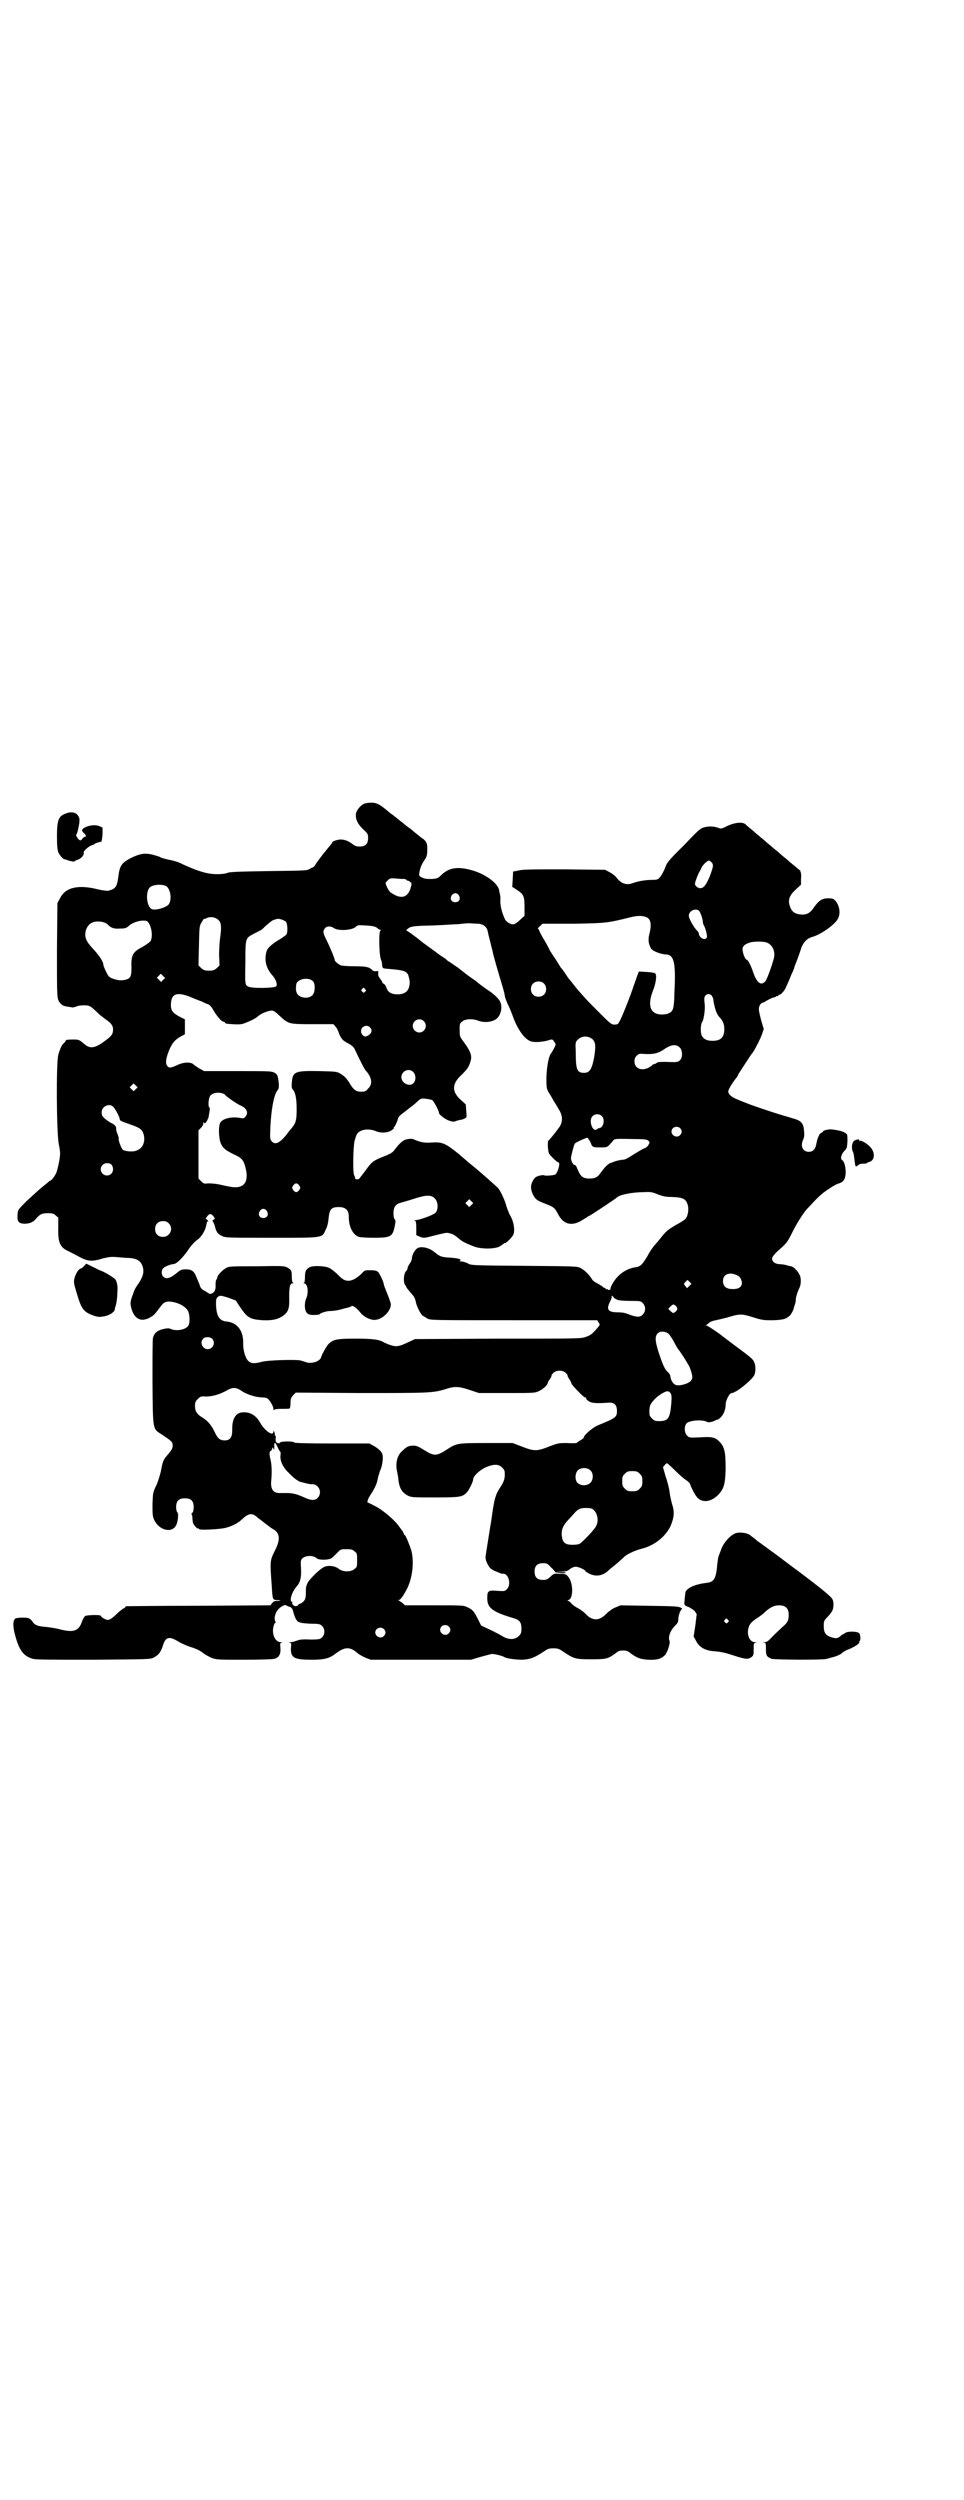 <?xml version="1.0" standalone="no"?>
<!DOCTYPE svg PUBLIC "-//W3C//DTD SVG 20010904//EN"
 "http://www.w3.org/TR/2001/REC-SVG-20010904/DTD/svg10.dtd">
<svg version="1.0" xmlns="http://www.w3.org/2000/svg"
 width="1100pt" height="2850pt" viewBox="0 0 1100 2850"
 preserveAspectRatio="xMidYMid meet">
<g transform="translate(0,2850) scale(0.5,-0.5)"
fill="#000000" stroke="none">
<path d="M832 3868 c-10 -4 -20 -17 -20 -26 0 -12 5 -21 16 -32 12 -11 12 -12
12 -21 0 -13 -6 -19 -19 -19 -7 0 -11 1 -17 6 -8 6 -17 10 -26 10 -8 0 -20 -4
-20 -7 0 -1 -1 -3 -2 -3 0 -1 -4 -5 -8 -10 -4 -5 -7 -9 -8 -10 -3 -3 -22 -29
-22 -30 0 -1 -2 -2 -3 -3 -2 -1 -7 -3 -10 -5 -5 -3 -15 -3 -93 -4 -68 -1 -88
-2 -93 -4 -4 -2 -13 -3 -24 -3 -21 0 -42 6 -79 23 -7 4 -20 8 -31 10 -10 2
-19 5 -20 6 -1 1 -8 3 -15 5 -19 5 -30 3 -51 -7 -21 -11 -26 -17 -29 -43 -3
-24 -7 -28 -24 -32 -3 0 -12 1 -21 3 -46 12 -76 5 -88 -20 l-6 -11 -1 -106 c0
-94 0 -107 3 -115 4 -9 10 -14 21 -15 4 -1 9 -1 11 -2 2 0 6 1 9 2 3 2 11 3
18 3 13 0 14 -1 36 -22 3 -2 9 -7 13 -10 12 -8 17 -14 17 -23 0 -10 -3 -15
-17 -25 -25 -19 -36 -20 -50 -7 -11 9 -11 9 -26 9 -10 0 -15 -1 -15 -2 0 -2
-2 -4 -4 -6 -5 -4 -9 -13 -13 -27 -5 -20 -4 -174 1 -203 4 -20 4 -22 1 -40 -2
-10 -5 -23 -7 -27 -4 -8 -11 -17 -14 -17 0 0 -3 -2 -6 -5 -3 -2 -10 -8 -16
-13 -6 -5 -20 -18 -31 -28 -20 -20 -20 -20 -21 -31 -1 -16 2 -20 15 -21 12 0
20 3 27 11 9 11 14 13 27 13 11 0 14 -1 18 -5 l6 -5 0 -24 c-1 -32 4 -44 22
-52 4 -2 16 -8 25 -13 20 -11 30 -12 55 -4 13 3 17 4 31 3 10 -1 22 -2 28 -2
19 -1 28 -7 32 -21 3 -12 0 -22 -9 -36 -6 -8 -10 -15 -12 -21 0 -1 -1 -3 -2
-6 -3 -7 -6 -18 -5 -22 4 -27 18 -40 37 -33 3 1 6 2 7 3 1 1 3 2 5 3 2 1 7 6
11 11 14 19 15 20 22 22 16 3 43 -8 49 -21 4 -7 5 -26 1 -33 -5 -9 -26 -14
-40 -8 -4 2 -8 2 -17 0 -14 -3 -22 -10 -24 -21 -1 -3 -1 -49 -1 -101 1 -111 0
-105 22 -119 22 -15 24 -16 24 -25 0 -6 -2 -9 -9 -18 -13 -15 -13 -15 -18 -41
-2 -8 -6 -22 -10 -31 -8 -16 -8 -18 -9 -42 0 -21 0 -28 3 -35 9 -24 39 -34 50
-16 5 7 7 28 4 31 -2 1 -3 7 -3 12 0 14 6 20 20 20 14 0 20 -6 20 -20 0 -6 -1
-11 -3 -13 -2 -1 -2 -3 -2 -4 1 0 2 -4 2 -7 0 -4 1 -9 1 -10 0 -5 10 -16 12
-15 1 1 2 0 2 -1 0 -3 42 -1 58 2 14 3 29 10 38 18 18 17 25 18 39 5 6 -4 13
-10 17 -13 4 -3 7 -5 8 -6 1 -1 4 -3 7 -5 18 -9 20 -24 6 -51 -11 -22 -11 -24
-7 -77 2 -34 2 -34 11 -35 10 0 12 -2 2 -2 -6 0 -9 -1 -12 -5 l-4 -5 -163 -1
c-90 0 -164 -1 -165 -1 -2 0 -3 -1 -3 -2 0 -1 -2 -2 -4 -3 -2 -1 -10 -7 -16
-13 -15 -14 -19 -16 -29 -10 -4 2 -7 5 -7 6 0 3 -29 2 -35 0 -3 -2 -5 -6 -8
-13 -7 -22 -20 -26 -53 -17 -8 2 -22 4 -31 5 -16 1 -24 4 -29 12 -6 8 -9 9
-23 9 -7 0 -14 -1 -16 -2 -6 -5 -6 -19 0 -40 9 -33 19 -46 40 -52 6 -2 43 -2
138 -2 130 1 130 1 138 5 11 6 16 12 21 28 6 19 14 21 34 9 5 -3 17 -9 26 -12
19 -6 24 -9 32 -15 3 -3 11 -7 17 -10 13 -5 13 -5 75 -5 42 0 65 1 70 2 11 3
15 11 14 25 -1 10 -1 11 3 12 2 0 2 1 -2 1 -13 0 -21 18 -17 35 1 5 3 9 4 9 1
0 2 1 1 2 -4 6 -2 17 3 25 5 8 18 16 21 13 2 -1 4 -2 6 -3 5 0 9 -5 10 -11 1
-4 3 -10 5 -15 4 -7 5 -9 14 -11 6 -1 17 -2 26 -2 14 0 17 -1 21 -5 7 -7 7
-19 0 -26 -4 -4 -6 -5 -27 -5 -17 1 -25 0 -32 -3 -5 -2 -11 -3 -14 -3 -4 0 -4
-1 -1 -1 4 -1 4 -2 3 -12 -1 -23 7 -27 48 -27 28 0 40 3 54 14 21 16 33 16 50
1 3 -3 11 -7 17 -10 l13 -5 115 0 114 0 20 6 c11 3 22 6 26 7 5 1 26 -4 30 -7
4 -3 25 -6 41 -6 19 1 28 5 48 18 10 7 13 8 23 8 10 0 13 -1 23 -8 24 -16 27
-17 63 -17 35 0 38 1 55 13 7 6 10 7 18 7 8 0 11 -1 18 -7 14 -10 22 -13 39
-14 20 -1 30 2 38 10 6 6 13 27 11 33 -4 9 2 24 13 35 6 6 7 8 7 15 0 8 6 24
9 22 0 0 0 0 -1 2 -5 5 -15 5 -79 6 l-61 1 -12 -5 c-7 -3 -15 -9 -19 -13 -17
-18 -33 -19 -50 0 -3 3 -11 9 -17 12 -6 3 -12 8 -14 10 -1 2 -4 5 -7 6 -2 1
-3 2 -1 2 13 0 13 41 0 54 -4 5 -6 6 -21 6 -10 1 -12 0 -19 -7 -7 -6 -9 -7
-17 -7 -13 0 -19 6 -19 19 0 13 6 19 19 19 9 0 10 0 19 -10 6 -5 9 -10 9 -10
-1 -1 3 -1 10 -2 7 -1 13 -1 14 0 1 1 -3 2 -10 2 l-12 1 12 0 c11 0 14 1 20 6
4 3 9 5 13 5 6 0 22 -7 22 -10 0 -1 4 -3 9 -6 15 -7 29 -5 42 6 2 2 10 9 18
15 8 7 16 14 19 17 7 7 25 15 40 19 29 7 54 27 66 51 8 19 10 32 4 50 -2 7 -5
20 -6 29 -1 8 -5 24 -9 35 l-6 21 4 5 c2 2 4 4 5 4 1 0 9 -7 18 -16 8 -8 19
-18 25 -22 5 -3 10 -8 10 -10 4 -11 12 -26 17 -31 12 -12 32 -9 48 8 12 13 15
23 16 57 0 38 -2 50 -13 62 -10 11 -17 13 -46 11 -24 -1 -24 -1 -29 4 -7 7 -7
23 0 29 8 6 36 8 46 2 3 -2 15 1 19 4 2 1 3 2 3 1 0 -1 3 1 6 3 8 6 14 19 14
31 0 11 9 27 14 27 9 0 44 28 51 40 4 8 4 23 0 31 -3 7 -10 12 -38 33 -8 6
-27 20 -41 31 -14 10 -28 19 -30 19 -2 0 -2 1 0 1 1 1 4 3 6 5 2 2 7 4 11 5 5
1 18 4 30 7 29 9 33 9 59 1 22 -7 24 -7 47 -7 24 1 29 3 38 11 3 3 9 15 8 15
0 0 1 3 2 7 2 4 3 10 3 13 0 6 4 19 8 27 4 7 5 22 1 30 -4 9 -13 18 -19 20 -3
0 -9 2 -13 3 -4 1 -12 2 -16 2 -9 1 -15 6 -15 12 0 5 6 12 20 24 11 10 15 14
24 32 11 23 28 50 37 59 24 26 32 34 51 46 7 5 16 10 21 11 11 4 14 10 15 24
0 13 -3 26 -8 29 -5 3 -2 14 5 21 6 6 6 7 7 22 0 15 0 16 -5 19 -4 3 -14 6
-30 8 -7 1 -21 -2 -21 -5 0 -1 -2 -2 -4 -3 -4 -1 -9 -13 -11 -25 -2 -12 -8
-18 -17 -18 -14 0 -20 13 -13 28 2 4 3 9 2 19 -1 17 -6 23 -21 28 -5 1 -16 5
-24 7 -24 7 -56 18 -76 25 -10 4 -24 9 -30 12 -14 5 -22 12 -22 19 0 4 11 22
18 30 1 1 4 5 5 9 4 6 29 45 31 47 4 3 20 35 23 44 l4 12 -6 20 c-3 12 -6 24
-5 27 0 6 5 13 9 13 1 0 6 3 11 6 6 3 12 6 14 6 2 0 4 1 5 2 1 1 2 2 3 1 1 -1
2 0 2 1 0 1 1 2 3 2 3 0 13 11 15 18 3 7 5 10 12 28 4 8 7 16 7 17 0 1 1 4 2
6 5 12 11 29 14 39 5 12 13 21 25 24 21 6 54 30 59 43 6 13 2 30 -7 40 -4 4
-7 5 -16 5 -14 0 -21 -5 -32 -20 -8 -13 -17 -18 -29 -17 -16 1 -23 7 -27 21
-4 13 0 23 14 36 l12 11 0 14 c1 7 0 14 -1 15 -1 1 -1 2 0 2 1 0 -3 3 -8 7 -6
5 -13 11 -17 14 -4 4 -10 9 -13 11 -3 3 -6 5 -7 6 -1 1 -6 6 -13 11 -7 6 -15
13 -19 16 -4 4 -10 9 -13 11 -3 3 -9 8 -13 11 -4 4 -10 9 -13 11 -3 3 -7 6 -9
8 -6 7 -25 5 -42 -3 -12 -6 -14 -7 -19 -5 -10 4 -22 5 -33 2 -9 -2 -13 -5 -47
-41 -30 -29 -39 -40 -41 -46 -4 -11 -10 -23 -15 -28 -3 -4 -6 -5 -17 -5 -15 0
-31 -3 -43 -7 -15 -6 -27 -2 -38 12 -2 3 -9 9 -15 12 l-11 6 -94 1 c-75 0 -96
0 -105 -3 l-11 -2 -1 -18 -1 -17 11 -7 c15 -10 17 -14 17 -39 l0 -20 -10 -9
c-5 -5 -12 -10 -14 -10 -6 -2 -18 5 -21 12 -8 18 -11 32 -10 47 0 2 0 5 -1 8
0 3 -2 8 -2 11 -4 17 -34 38 -66 46 -31 8 -50 4 -67 -13 -6 -6 -8 -7 -20 -8
-11 0 -16 0 -22 3 -7 3 -8 4 -7 11 1 9 5 20 13 31 4 6 5 11 5 20 1 15 -2 21
-10 27 -4 2 -9 7 -12 9 -4 3 -11 9 -17 14 -6 4 -11 8 -12 9 -1 1 -5 4 -10 8
-5 4 -10 8 -11 9 -2 1 -5 4 -8 6 -3 2 -7 5 -9 7 -20 17 -27 20 -39 20 -5 0
-12 -1 -15 -2z m792 -134 c5 -6 4 -10 -5 -34 -8 -18 -13 -25 -21 -25 -5 0 -12
5 -12 10 0 4 7 22 10 27 2 3 4 7 5 10 2 5 13 16 17 16 1 0 4 -2 6 -4z m-700
-38 c2 -1 4 -2 4 -2 0 -1 1 -2 3 -2 1 0 4 -1 5 -3 4 -2 4 -3 1 -14 -7 -22 -22
-26 -45 -10 -4 2 -12 17 -12 22 0 1 2 3 5 6 5 5 6 5 20 4 8 -1 16 -1 19 -1z
m-545 -16 c10 -6 14 -31 6 -42 -7 -8 -33 -15 -40 -10 -11 8 -13 39 -3 49 7 6
26 8 37 3z m668 -21 c5 -8 1 -16 -8 -16 -9 0 -13 8 -8 16 5 6 12 6 16 0z m548
-35 c3 -3 9 -19 9 -26 0 -2 1 -6 3 -9 1 -2 4 -9 5 -15 2 -9 2 -10 0 -13 -5 -5
-15 1 -17 9 0 3 -2 7 -4 8 -8 8 -19 28 -19 34 0 11 14 18 23 12z m-120 -15
c10 -4 12 -16 8 -34 -4 -15 -4 -23 1 -34 2 -5 5 -8 15 -12 7 -3 16 -5 20 -5
19 0 24 -18 20 -88 0 -22 -2 -34 -4 -38 -3 -7 -12 -11 -24 -11 -27 0 -34 20
-21 54 7 17 9 34 6 39 -1 2 -7 3 -20 4 l-18 1 -5 -13 c-2 -7 -7 -19 -9 -26 -9
-26 -27 -71 -31 -76 -2 -5 -5 -6 -11 -6 -6 0 -9 2 -31 24 -13 13 -30 30 -38
39 -8 9 -14 16 -15 17 -1 1 -4 5 -8 10 -4 5 -7 9 -8 10 -1 1 -6 7 -11 15 -5 8
-11 15 -12 16 0 1 -5 8 -9 15 -5 7 -10 15 -12 18 -2 3 -4 6 -4 7 0 0 -5 10
-12 22 -7 11 -12 22 -12 23 0 1 -1 2 -2 2 -1 0 0 3 4 6 l6 6 69 0 c74 1 80 2
125 13 22 6 33 6 43 2z m-976 -7 c6 -6 7 -16 3 -43 -1 -8 -2 -24 -2 -37 l1
-23 -6 -6 c-6 -5 -8 -6 -18 -6 -10 0 -12 1 -18 6 l-6 6 1 45 c1 43 1 45 6 53
3 5 5 9 6 8 0 0 3 0 6 2 9 4 20 2 27 -5z m154 -4 c3 -5 4 -22 1 -28 -1 -2 -7
-6 -13 -10 -19 -11 -31 -21 -33 -30 -5 -19 -1 -37 13 -53 9 -10 13 -22 9 -26
-5 -4 -57 -5 -64 0 -7 4 -7 5 -6 57 0 55 0 53 21 64 8 4 16 8 18 10 2 2 7 7
13 12 5 4 11 9 14 9 3 1 6 2 7 2 5 1 16 -3 20 -7z m-311 -7 c5 -12 6 -27 2
-36 -2 -3 -9 -8 -19 -14 -22 -11 -26 -19 -25 -46 0 -22 -2 -26 -15 -29 -10 -2
-17 -1 -28 3 -8 3 -10 5 -15 16 -3 6 -6 13 -6 15 0 7 -9 21 -23 36 -17 18 -21
28 -17 43 4 13 14 21 29 20 9 0 17 -3 21 -7 8 -8 14 -10 28 -9 12 0 14 1 20 6
7 7 24 13 35 12 7 0 8 -1 13 -10z m748 3 c12 0 21 -7 23 -17 2 -10 2 -9 7 -29
2 -9 5 -19 5 -21 2 -9 13 -47 20 -70 4 -13 7 -25 7 -27 0 -3 3 -10 6 -18 4 -7
9 -20 12 -28 11 -31 27 -53 41 -58 8 -3 25 -2 40 2 9 3 10 3 13 -2 2 -2 4 -6
4 -7 0 -3 -7 -16 -10 -20 -6 -7 -10 -30 -11 -55 0 -25 0 -27 8 -39 1 -2 5 -8
8 -14 3 -5 9 -14 12 -20 9 -13 10 -28 2 -40 -6 -9 -23 -30 -25 -31 -3 -1 -2
-24 1 -30 3 -5 18 -20 21 -20 6 0 -1 -24 -7 -28 -5 -2 -22 -3 -24 -2 -2 2 -13
0 -19 -3 -6 -3 -13 -16 -12 -25 0 -9 7 -23 13 -27 3 -3 13 -7 21 -10 18 -7 20
-9 27 -22 12 -24 30 -29 52 -17 7 4 13 8 15 9 2 2 4 3 5 3 1 0 59 38 63 42 6
6 34 12 62 12 15 1 19 0 31 -5 11 -4 17 -6 32 -6 26 -1 33 -4 37 -20 2 -9 0
-23 -5 -29 -1 -2 -11 -9 -23 -15 -18 -11 -22 -14 -33 -28 -7 -9 -15 -18 -17
-20 -2 -3 -9 -12 -14 -22 -12 -20 -16 -24 -26 -26 -24 -3 -44 -18 -56 -41 -2
-4 -3 -8 -3 -9 1 0 0 -1 -2 -2 -2 0 -3 0 -4 1 -1 1 -2 2 -3 1 -1 -1 -2 0 -2 1
0 1 -1 2 -3 2 -2 0 -3 1 -3 2 0 0 -5 4 -11 7 -6 3 -12 7 -13 9 -6 10 -16 21
-27 27 -8 4 -10 4 -129 5 -121 1 -121 1 -129 6 -5 2 -11 4 -14 4 -4 0 -5 1 -3
2 5 3 -6 6 -28 7 -15 1 -19 3 -30 12 -13 11 -33 15 -41 8 -6 -5 -11 -16 -11
-22 0 -3 -2 -8 -5 -12 -3 -4 -5 -9 -5 -11 0 -2 -2 -5 -4 -7 -5 -6 -6 -26 -1
-31 1 -2 3 -5 3 -6 0 0 4 -5 9 -11 8 -9 10 -12 12 -21 1 -8 10 -27 15 -31 1
-1 7 -4 11 -7 8 -4 9 -4 198 -4 l190 0 3 -5 c4 -5 3 -6 -3 -13 -12 -14 -15
-16 -26 -20 -11 -4 -15 -4 -200 -4 l-190 -1 -15 -7 c-21 -10 -27 -11 -40 -7
-6 2 -13 5 -15 6 -11 7 -25 9 -66 9 -44 0 -51 -2 -62 -13 -5 -6 -15 -24 -16
-29 -2 -9 -20 -16 -34 -12 -4 2 -10 3 -12 4 -10 3 -78 1 -90 -3 -16 -4 -23 -4
-29 1 -7 5 -13 23 -13 40 1 30 -13 48 -37 51 -17 1 -24 12 -25 38 0 11 0 14 3
17 5 5 7 5 26 -1 l16 -6 12 -18 c15 -22 22 -25 49 -27 23 -1 35 2 47 10 12 9
15 16 14 44 0 23 2 30 8 30 2 0 2 1 1 1 -2 1 -3 6 -3 13 0 15 -1 17 -10 22 -7
4 -12 4 -70 3 -57 0 -64 0 -70 -4 -8 -4 -20 -17 -20 -21 0 -2 -1 -4 -2 -5 -1
-1 -2 -5 -2 -10 0 -4 0 -8 0 -9 0 -1 -1 -3 -1 -5 -1 -4 -7 -9 -11 -9 -2 0 -5
2 -8 4 -3 2 -6 4 -7 4 -2 0 -9 8 -9 11 0 1 -1 4 -3 8 -1 3 -4 9 -5 12 -5 13
-11 17 -23 17 -10 0 -13 -1 -20 -7 -17 -14 -26 -16 -32 -10 -5 4 -5 14 -1 19
3 4 18 10 24 10 7 0 23 16 36 36 5 7 13 16 18 19 10 7 19 22 21 35 1 5 2 8 4
8 1 0 0 1 -2 3 -4 2 -4 3 0 8 2 3 5 5 7 5 2 0 5 -2 7 -5 4 -5 4 -6 0 -8 -2 -2
-3 -3 -2 -3 1 0 3 -5 5 -10 3 -14 7 -20 17 -24 7 -4 14 -4 111 -4 121 0 117
-1 125 18 4 7 6 16 7 27 2 20 6 25 23 25 16 0 23 -7 23 -22 0 -23 9 -41 23
-46 3 -1 18 -2 33 -2 40 0 44 2 49 27 2 10 2 13 0 15 -2 1 -3 7 -3 14 0 14 5
21 17 24 4 1 18 5 30 9 28 9 39 9 47 1 8 -8 9 -25 2 -33 -5 -5 -37 -17 -47
-17 -3 0 -3 -1 0 -1 2 -1 3 -4 3 -17 l0 -16 7 -3 c8 -4 11 -4 30 1 23 6 33 8
35 7 2 0 5 -1 8 -2 3 0 10 -5 15 -9 9 -8 14 -11 37 -20 16 -6 46 -6 58 0 5 3
9 6 10 7 0 0 1 1 3 1 2 0 13 10 18 18 5 9 2 32 -8 47 -2 5 -5 12 -7 18 -3 13
-14 37 -20 43 -5 5 -41 37 -56 49 -4 3 -19 16 -33 28 -31 25 -38 28 -64 26
-15 -1 -24 1 -38 7 -3 2 -9 2 -14 1 -10 -1 -18 -8 -31 -25 -4 -6 -10 -9 -25
-15 -23 -9 -27 -12 -41 -32 -7 -9 -13 -17 -14 -18 -2 -3 -10 -2 -10 1 1 0 0 4
-2 7 -3 8 -2 62 1 77 2 7 4 14 6 17 7 10 26 13 43 6 11 -5 29 -4 37 3 3 2 5 4
4 4 -1 0 -1 1 0 2 2 1 8 13 10 22 1 2 5 6 9 9 4 3 12 9 18 14 6 4 14 11 18 15
7 6 8 6 18 5 6 -1 12 -2 14 -3 4 -2 16 -25 16 -30 0 -3 14 -14 23 -17 9 -3 11
-3 18 0 4 1 8 2 9 2 3 0 11 4 12 5 1 1 1 8 0 16 l-1 14 -12 11 c-20 18 -20 36
2 56 14 14 17 18 21 32 4 13 -1 24 -19 48 -5 7 -6 9 -6 23 0 13 0 15 6 19 6 6
24 7 36 2 15 -6 37 -3 45 7 8 9 11 26 5 37 -2 5 -14 17 -25 24 -9 6 -23 16
-27 20 -1 1 -8 6 -14 10 -6 4 -20 15 -30 23 -11 7 -20 14 -21 14 -1 0 -3 2 -5
4 -2 2 -8 6 -13 9 -4 3 -23 17 -41 30 -17 14 -34 26 -35 26 -3 1 -3 2 -1 4 7
7 12 8 59 9 26 1 52 3 59 3 7 1 17 2 23 2 6 0 15 -1 20 -1z m-230 -9 c3 -3 7
-5 8 -5 2 0 2 0 0 -2 -4 -2 -3 -59 2 -67 1 -3 2 -7 2 -11 1 -8 1 -8 15 -9 35
-3 41 -5 45 -15 1 -4 3 -10 3 -15 0 -19 -9 -28 -28 -28 -14 0 -22 5 -25 15 -2
5 -4 8 -6 9 -2 1 -4 2 -3 3 0 0 -2 4 -5 8 -4 5 -5 8 -5 12 1 6 1 6 -4 6 -4 -1
-7 0 -9 2 -7 7 -13 9 -40 9 -15 0 -29 1 -32 2 -5 2 -14 9 -14 12 0 3 -10 28
-18 44 -9 18 -10 22 -4 29 4 5 13 5 20 0 10 -7 42 -5 50 3 4 4 6 4 23 3 15 -1
20 -2 25 -5z m890 -34 c13 -5 20 -20 16 -36 -5 -19 -16 -49 -20 -53 -10 -10
-19 -2 -27 21 -5 15 -12 29 -15 29 -3 0 -8 12 -9 20 -2 9 3 15 16 19 9 3 32 3
39 0z m-1378 -85 l-4 -5 -5 5 -5 5 4 4 5 5 5 -5 5 -5 -5 -4z m343 -4 c5 -7 4
-25 -2 -31 -10 -10 -32 -6 -36 6 -2 5 -2 8 -1 18 1 13 29 19 39 7z m526 -4 c7
-6 7 -19 1 -25 -6 -7 -19 -7 -25 -1 -7 6 -7 19 -1 25 6 7 19 7 25 1z m-408
-13 c3 -3 3 -3 0 -6 -3 -3 -3 -3 -6 0 -3 2 -3 3 -1 6 4 4 4 4 7 0z m-396 -19
c9 -4 20 -8 25 -10 5 -3 11 -5 14 -6 2 -1 6 -5 8 -8 8 -15 20 -30 25 -31 3 -1
5 -2 5 -3 0 -1 1 -1 3 -2 22 -2 31 -2 38 0 14 5 29 12 35 18 7 6 23 12 31 12
3 0 9 -4 16 -11 22 -20 21 -20 76 -20 l48 0 5 -6 c3 -3 6 -10 8 -16 5 -12 9
-16 21 -22 7 -4 11 -7 14 -12 14 -30 22 -45 25 -49 15 -16 17 -32 6 -42 -5 -6
-7 -7 -16 -7 -12 0 -18 5 -27 21 -7 10 -10 14 -20 20 -8 5 -10 5 -48 6 -56 1
-61 -1 -63 -26 -1 -11 0 -14 3 -17 5 -6 8 -19 8 -44 0 -26 -2 -32 -13 -45 -3
-3 -8 -10 -11 -14 -15 -18 -25 -23 -33 -14 -4 5 -4 7 -3 31 2 45 9 78 17 86 2
3 3 6 2 17 -2 17 -3 19 -11 23 -6 3 -16 3 -83 3 l-76 0 -11 6 c-5 3 -11 7 -13
9 -6 6 -22 6 -37 -1 -15 -7 -20 -8 -24 -1 -4 6 -2 18 6 37 7 15 12 21 24 28
l11 6 0 17 0 17 -12 6 c-15 8 -20 14 -20 26 0 27 13 32 47 18z m1188 3 c1 -2
3 -6 3 -8 0 -2 1 -8 2 -12 1 -4 2 -9 3 -11 1 -5 6 -15 10 -18 7 -8 10 -15 10
-26 0 -19 -8 -27 -27 -27 -13 0 -20 4 -24 11 -4 7 -3 27 0 31 4 5 8 30 6 44
-1 9 -1 13 1 16 4 6 12 6 16 0z m-658 -57 c10 -9 3 -26 -10 -26 -8 0 -15 7
-15 15 0 13 16 20 25 11z m-123 -14 c8 -8 3 -17 -9 -21 -5 -1 -11 5 -11 12 0
11 13 16 20 9z m509 -28 c6 -7 7 -15 3 -40 -5 -27 -10 -36 -23 -36 -16 0 -19
7 -19 46 -1 24 -1 24 5 30 9 9 24 9 34 0z m199 -19 c6 -7 6 -22 0 -28 -5 -5
-7 -5 -33 -4 -11 0 -17 0 -20 -2 -2 -2 -5 -3 -6 -3 -1 0 -4 -1 -5 -3 -18 -15
-40 -10 -40 9 0 6 1 9 5 13 5 5 6 5 19 4 18 -1 30 1 44 11 16 11 28 12 36 3z
m-609 -55 c6 -6 7 -18 1 -25 -8 -10 -28 -1 -28 13 0 14 17 22 27 12z m-633
-39 l-5 -5 -4 4 -5 5 4 4 5 5 4 -4 5 -5 -4 -4z m204 -13 c1 -2 3 -4 4 -4 3 -3
23 -17 30 -20 15 -6 20 -17 12 -26 -3 -4 -5 -4 -11 -3 -20 4 -40 -1 -46 -10
-5 -8 -4 -36 1 -48 5 -11 10 -15 30 -25 20 -9 23 -14 28 -38 5 -29 -9 -42 -40
-35 -7 1 -18 4 -24 5 -5 1 -15 2 -22 2 -10 -1 -11 -1 -17 5 l-6 6 0 55 0 55 6
6 c3 3 5 7 5 10 0 3 0 3 2 1 1 -2 3 -1 6 4 2 4 4 8 4 9 0 1 1 6 2 12 1 5 1 10
0 10 -4 2 -2 22 2 27 6 8 25 9 34 2z m-255 -28 c5 -6 12 -19 14 -26 1 -6 0 -5
31 -16 16 -6 21 -10 24 -21 4 -16 -2 -31 -16 -36 -8 -4 -28 -2 -32 2 -4 4 -11
24 -9 26 0 1 -1 5 -3 10 -2 4 -3 10 -3 12 0 5 -2 8 -10 12 -4 2 -10 6 -15 10
-7 6 -8 9 -8 15 0 14 18 22 27 12z m1114 -20 c9 -8 4 -28 -6 -28 -2 0 -3 -1
-3 -2 0 0 -2 -1 -5 -2 -9 0 -15 23 -7 31 6 6 15 6 21 1z m179 -28 c5 -5 5 -11
0 -16 -10 -10 -27 5 -16 16 4 4 12 4 16 0z m-205 -31 c5 -13 5 -13 23 -13 17
0 16 0 28 14 5 6 1 6 52 5 21 0 27 -1 30 -4 3 -3 3 -4 0 -9 -1 -3 -6 -7 -9 -8
-4 -1 -15 -8 -25 -14 -12 -8 -20 -12 -23 -12 -5 0 -15 -2 -23 -5 -2 -1 -4 -2
-5 -2 -6 -1 -14 -9 -22 -20 -10 -14 -14 -16 -30 -16 -14 1 -18 4 -27 26 -1 3
-3 5 -5 5 -3 0 -8 10 -8 16 2 12 7 30 9 33 3 3 25 13 29 13 0 0 3 -4 6 -9z
m-1092 -53 c7 -11 1 -24 -11 -24 -12 0 -19 15 -10 24 6 6 17 5 21 0z m428 -47
c3 -5 3 -5 0 -10 -2 -3 -5 -5 -7 -5 -2 0 -5 2 -7 5 -3 5 -3 5 0 10 2 3 5 5 7
5 2 0 5 -2 7 -5z m393 -44 l-5 -5 -4 4 -5 5 4 4 5 5 4 -4 5 -5 -4 -4z m-467
-14 c5 -8 1 -16 -8 -16 -9 0 -13 8 -8 16 2 3 5 5 8 5 3 0 6 -2 8 -5z m-224
-28 c12 -12 3 -31 -13 -31 -11 0 -18 7 -18 18 0 11 7 18 18 18 6 0 9 -1 13 -5z
m1296 -118 c7 -3 10 -7 12 -16 1 -10 -6 -16 -20 -16 -15 0 -22 5 -23 17 -1 16
13 23 31 15z m-108 -25 l-5 -5 -4 5 c-4 5 -4 5 1 10 l4 4 4 -4 5 -5 -5 -5z
m-163 -32 c4 -1 17 -2 29 -2 22 0 23 0 28 -5 7 -7 7 -19 0 -26 -6 -7 -15 -6
-31 0 -10 4 -16 5 -26 5 -22 0 -27 6 -18 24 2 4 4 9 4 11 0 4 0 4 4 0 1 -3 6
-5 10 -7z m132 -13 c5 -5 5 -10 -1 -14 -5 -4 -5 -3 -11 2 l-5 5 5 5 c6 6 7 6
12 2z m-15 -65 c2 -3 8 -11 12 -19 4 -8 9 -16 11 -18 3 -4 12 -17 20 -31 5 -7
10 -24 10 -30 0 -3 -2 -7 -4 -9 -8 -7 -28 -12 -35 -8 -5 2 -11 12 -11 19 0 2
-2 6 -5 9 -8 7 -11 14 -21 43 -9 28 -10 39 -3 46 5 6 19 5 26 -2z m-1043 -10
c9 -9 2 -24 -10 -24 -12 0 -19 16 -10 24 4 5 16 4 20 0z m808 -79 c3 -3 4 -5
3 -5 0 0 1 -4 4 -8 3 -4 5 -9 5 -10 0 -3 28 -32 31 -32 2 0 3 -1 3 -2 -1 -2 2
-4 6 -7 7 -4 16 -5 45 -3 13 1 19 -5 19 -19 0 -14 -3 -16 -42 -32 -13 -5 -34
-23 -34 -29 0 -1 -4 -4 -8 -6 -4 -3 -8 -5 -8 -6 0 0 -9 -1 -21 0 -20 0 -21 0
-42 -8 -28 -11 -34 -11 -62 0 l-21 8 -59 0 c-67 0 -69 0 -93 -16 -22 -14 -28
-14 -50 0 -13 8 -17 10 -24 10 -11 0 -14 -1 -25 -11 -12 -10 -17 -27 -13 -47
1 -6 3 -14 3 -18 2 -20 8 -31 22 -38 8 -4 12 -4 62 -4 57 0 62 1 72 11 5 5 15
25 15 31 0 6 13 19 27 26 18 8 31 9 39 0 6 -6 6 -7 6 -19 -1 -10 -3 -14 -9
-24 -13 -19 -15 -28 -22 -79 -1 -5 -4 -24 -7 -43 -3 -19 -6 -37 -6 -40 0 -8 8
-23 13 -26 2 -1 4 -3 5 -3 1 -1 16 -7 19 -8 0 0 2 0 4 0 12 0 18 -25 8 -35 -5
-5 -6 -5 -22 -4 -21 2 -23 0 -23 -17 0 -22 12 -31 59 -45 15 -4 19 -10 19 -24
0 -10 -1 -12 -6 -17 -9 -9 -24 -9 -38 0 -5 3 -18 10 -29 15 l-19 9 -8 16 c-9
17 -11 20 -24 26 -8 4 -13 4 -75 4 l-67 0 -5 5 c-3 2 -7 5 -9 6 -2 0 -2 1 0 1
4 0 12 12 20 28 12 26 15 60 9 84 -4 13 -13 35 -15 36 -1 0 -2 1 -2 2 0 1 -2
4 -3 7 -2 2 -5 7 -7 9 -8 13 -32 34 -50 45 -11 6 -21 11 -22 11 -3 0 -1 8 5
17 11 17 15 26 17 37 1 6 4 14 5 18 5 9 8 30 6 37 -1 7 -10 15 -21 21 l-9 5
-84 0 c-62 0 -85 1 -87 2 -3 4 -32 3 -33 0 -1 -2 -2 -2 -6 -1 -4 2 -4 4 -4 10
1 5 0 8 -1 7 -1 -1 -1 0 -1 2 1 1 0 4 -1 6 -2 4 -2 4 -2 1 0 -12 -20 2 -30 20
-9 16 -22 25 -39 24 -17 0 -26 -15 -25 -41 0 -16 -5 -23 -17 -23 -11 0 -16 4
-23 19 -7 15 -16 26 -28 33 -13 8 -17 15 -17 26 0 9 1 11 7 17 5 5 7 6 17 5
15 0 30 4 47 13 15 9 23 9 38 -2 12 -7 31 -13 45 -13 4 0 9 -1 11 -2 5 -3 14
-18 14 -24 0 -4 1 -4 2 -2 1 1 6 2 18 2 9 0 17 0 17 1 1 0 2 6 2 12 0 10 1 12
6 18 l6 6 147 -1 c156 0 166 0 195 9 21 7 31 6 55 -2 l21 -7 64 0 c63 0 64 0
74 5 9 4 19 14 19 18 0 1 2 5 5 9 3 4 4 8 4 8 -1 0 0 2 3 5 7 8 23 8 30 0z
m238 -45 c3 -4 3 -9 2 -24 -3 -34 -7 -40 -28 -40 -9 0 -11 1 -16 6 -6 6 -6 7
-6 19 1 12 2 14 13 26 7 7 22 17 28 17 3 0 6 -2 7 -4z m-896 -124 c2 -5 5 -10
6 -10 0 0 1 -4 0 -9 -1 -12 6 -27 19 -39 9 -10 22 -20 28 -21 2 0 8 -2 12 -3
5 -1 10 -2 10 -2 18 3 28 -19 16 -31 -7 -7 -16 -6 -33 2 -13 6 -24 9 -36 9 -3
0 -9 0 -15 0 -17 -1 -24 8 -22 28 2 21 1 38 -2 50 -3 11 -2 18 1 18 1 0 2 2 3
5 2 4 2 4 3 0 1 -3 2 -3 2 3 0 4 0 8 0 9 0 0 1 1 2 1 1 0 3 -4 6 -10z m714
-53 c7 -7 6 -22 -1 -28 -8 -7 -21 -7 -29 0 -6 6 -6 21 0 28 7 8 23 8 30 0z
m112 -7 c5 -5 6 -7 6 -17 0 -10 -1 -12 -6 -17 -5 -5 -7 -6 -17 -6 -10 0 -12 1
-17 6 -5 5 -6 7 -6 17 0 10 1 12 6 17 5 5 7 6 17 6 10 0 12 -1 17 -6z m-107
-81 c10 -7 14 -25 8 -37 -2 -7 -28 -34 -37 -41 -3 -2 -9 -3 -17 -3 -18 0 -23
5 -25 21 -1 14 3 23 15 36 4 4 9 10 12 13 9 11 15 14 28 14 8 0 14 -1 16 -3z
m-544 -96 c6 -4 6 -6 6 -20 0 -14 0 -16 -6 -20 -8 -8 -28 -7 -37 1 -8 6 -24 8
-33 3 -9 -4 -31 -26 -36 -34 -5 -10 -5 -12 -5 -26 0 -13 -3 -18 -12 -23 -4 -1
-6 -3 -6 -4 0 -1 -2 -1 -5 -2 -5 0 -10 6 -8 9 1 0 1 1 0 1 -8 0 -1 23 10 35 8
9 11 20 10 40 -1 16 -1 19 2 23 7 8 26 9 34 1 5 -4 25 -4 33 0 3 2 9 8 13 12
8 9 9 9 22 9 11 0 14 -1 18 -5z m215 -171 c5 -5 5 -11 0 -16 -10 -10 -27 5
-16 16 4 4 12 4 16 0z m-148 -6 c5 -5 5 -11 0 -16 -10 -10 -27 5 -16 16 4 4
12 4 16 0z"/>
<path d="M707 2811 c-9 -5 -11 -9 -11 -22 0 -8 -1 -13 -2 -14 -2 0 -2 -1 0 -1
8 0 11 -20 5 -34 -5 -11 -4 -27 1 -33 4 -4 6 -5 17 -5 7 0 13 1 13 2 0 2 15 7
23 7 10 0 24 3 30 5 3 1 8 2 12 3 3 1 6 2 7 3 2 3 12 -4 20 -14 8 -11 26 -19
36 -17 16 2 34 20 34 35 0 3 -4 14 -8 24 -4 10 -8 20 -8 21 0 6 -9 24 -13 29
-4 3 -7 4 -18 4 -12 0 -13 0 -20 -8 -12 -11 -21 -16 -30 -16 -8 0 -14 3 -26
16 -6 5 -13 11 -17 13 -10 5 -37 6 -45 2z"/>
<path d="M147 3844 c-14 -6 -17 -16 -17 -51 0 -20 1 -31 3 -36 3 -7 11 -16 14
-16 1 0 7 -2 13 -4 5 -1 10 -2 10 -1 0 1 4 3 8 4 8 3 15 12 13 16 -2 3 13 16
19 17 3 1 6 2 6 3 0 1 9 4 15 5 1 0 2 7 3 16 l0 16 -6 3 c-9 4 -21 3 -31 -1
-11 -5 -12 -8 -6 -14 5 -4 7 -9 2 -9 -1 0 -3 -2 -5 -4 -1 -2 -3 -4 -5 -4 -3 0
-11 11 -9 13 2 2 5 13 7 27 1 11 0 12 -4 18 -6 7 -17 8 -30 2z"/>
<path d="M1948 3098 c-4 -5 -5 -16 -2 -23 2 -2 3 -11 4 -19 2 -16 2 -18 8 -13
3 3 7 4 12 4 4 0 8 0 8 1 0 1 3 2 6 3 12 3 14 20 3 33 -8 9 -22 17 -25 15 -2
-1 -2 -1 -1 1 2 4 -9 2 -13 -2z"/>
<path d="M192 2814 c-2 -3 -6 -6 -7 -6 -5 0 -12 -11 -15 -22 -2 -9 -2 -11 5
-34 11 -37 15 -43 40 -52 10 -3 12 -3 23 -1 12 2 24 10 24 16 0 2 1 5 2 8 2 6
4 21 4 35 1 9 -1 18 -4 24 -2 4 -25 18 -34 21 -3 1 -11 5 -19 9 l-14 7 -5 -5z"/>
<path d="M1676 2203 c-13 -6 -27 -24 -31 -38 -2 -5 -4 -10 -5 -13 -1 -2 -2
-10 -3 -18 -3 -34 -7 -41 -26 -43 -26 -3 -47 -13 -47 -23 -1 -8 -2 -19 -2 -21
-1 -6 1 -8 10 -11 5 -3 11 -6 14 -10 l4 -6 -3 -25 -4 -26 6 -11 c8 -15 22 -22
45 -23 11 -1 21 -3 39 -9 28 -9 34 -10 42 -4 5 4 5 6 5 18 0 13 0 14 5 15 3 0
2 1 -2 1 -13 0 -20 19 -14 35 2 6 5 10 16 18 8 5 16 11 20 15 13 12 22 16 33
16 15 0 22 -7 22 -22 0 -13 -3 -18 -15 -28 -4 -4 -14 -13 -21 -20 -10 -11 -14
-14 -19 -14 -5 0 -5 -1 -1 -1 4 -1 4 -2 4 -15 0 -14 1 -17 13 -22 6 -2 117 -3
126 0 3 1 11 3 18 5 6 2 13 5 15 7 3 3 11 8 20 11 15 7 23 13 21 16 -1 0 -1 1
0 1 4 0 3 17 -1 19 -5 4 -27 4 -31 0 -2 -1 -4 -3 -5 -3 -1 0 -4 -2 -7 -5 -6
-5 -10 -5 -22 -1 -11 4 -15 10 -15 24 0 12 0 13 9 22 5 5 10 12 11 15 3 7 3
21 -1 26 -2 5 -32 29 -72 59 -4 3 -26 19 -48 36 -22 16 -45 33 -51 37 -5 5
-13 10 -16 13 -8 6 -28 8 -36 3z m-15 -196 c3 -3 3 -3 0 -6 -3 -3 -3 -3 -6 0
-3 2 -3 3 -1 6 4 4 4 4 7 0z"/>
</g>
</svg>
